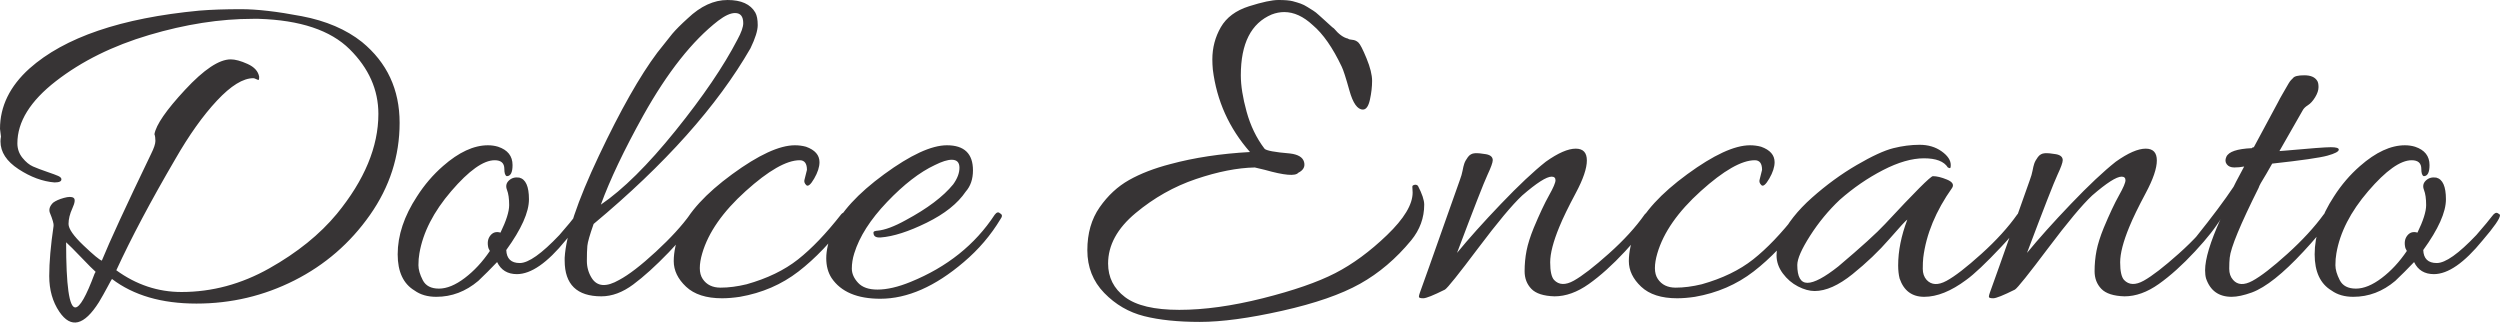 <?xml version="1.0" encoding="UTF-8"?>
<!DOCTYPE svg PUBLIC "-//W3C//DTD SVG 1.1//EN" "http://www.w3.org/Graphics/SVG/1.1/DTD/svg11.dtd">
<!-- Creator: CorelDRAW 2020 (64 Bit) -->
<svg xmlns="http://www.w3.org/2000/svg" xml:space="preserve" width="93.871mm" height="12.111mm" version="1.1" style="shape-rendering:geometricPrecision; text-rendering:geometricPrecision; image-rendering:optimizeQuality; fill-rule:evenodd; clip-rule:evenodd"
viewBox="0 0 12000.58 1548.25"
 xmlns:xlink="http://www.w3.org/1999/xlink"
 xmlns:xodm="http://www.corel.com/coreldraw/odm/2003">
 <defs>
  <style type="text/css">
   <![CDATA[
    .fil0 {fill:#373435;fill-rule:nonzero}
   ]]>
  </style>
 </defs>
 <g id="Camada_x0020_1">
  <path class="fil0" d="M4.64 655.63l-4.64 -37.06c0,-108.11 47.11,-204.65 141.33,-289.6 168.34,-149.8 440.17,-242.48 815.48,-278 57.14,-4.63 123.94,-6.94 200.39,-6.94 76.45,0 173.36,11.19 290.75,33.58 117.38,22.4 213.92,63.72 289.6,123.94 120.46,98.85 180.7,228.2 180.7,388.06 0,159.85 -47.49,307.34 -142.48,442.48 -94.99,135.15 -215.85,239.79 -362.57,313.93 -146.72,74.13 -303.49,111.2 -470.3,111.2 -166.79,0 -301.93,-39.39 -405.42,-118.15 -1.55,1.55 -8.88,14.68 -22,39.39 -13.13,24.71 -26.64,48.64 -40.55,71.81 -71.04,112.76 -134.37,128.2 -189.97,46.34 -32.43,-47.88 -48.64,-105.02 -48.64,-171.43 0,-66.41 6.94,-146.74 20.85,-240.94 1.53,-9.27 -4.64,-30.89 -18.54,-64.87 -4.64,-15.44 0.77,-30.9 16.21,-46.34 12.36,-9.27 29.74,-16.99 52.13,-23.16 22.4,-6.17 37.84,-6.17 46.33,0 8.5,6.17 6.57,22.78 -5.79,49.81 -12.35,27.04 -18.54,52.13 -18.54,75.3 0,23.16 23.94,57.53 71.82,103.09 47.88,45.56 77.23,69.89 88.04,72.98 37.06,-91.12 115.82,-261.79 236.3,-512 13.9,-27.79 20.85,-48.64 20.85,-62.55 0,-13.9 -1.55,-24.71 -4.64,-32.43 7.72,-44.78 56.76,-115.84 147.12,-213.14 90.34,-97.3 163.33,-145.96 218.93,-145.96 21.62,0 48.66,7.34 81.09,22.01 32.43,14.68 50.96,35.13 55.6,61.39 0,9.27 -0.77,14.29 -2.31,15.06 -1.55,0.77 -5.41,-0.38 -11.58,-3.48 -6.19,-3.08 -10.82,-4.63 -13.91,-4.63 -49.42,0 -107.72,35.91 -174.91,107.73 -67.18,71.81 -133.98,165.64 -200.39,281.48 -117.38,200.77 -211.6,378.4 -282.64,532.84 95.75,69.51 200.01,104.25 312.76,104.25 146.72,0 287.27,-37.84 421.64,-113.52 134.36,-75.68 242.48,-162.95 324.33,-261.79 132.83,-162.17 199.24,-322.02 199.24,-479.56 0,-115.84 -45.95,-219.31 -137.85,-310.44 -91.89,-91.12 -237.45,-139.78 -436.69,-145.96 -9.27,0 -18.54,0 -27.81,0 -157.54,0 -323.56,25.87 -498.09,77.61 -174.53,51.74 -323.56,125.49 -447.12,221.24 -123.56,95.77 -185.34,195.38 -185.34,298.85 0,26.26 8.11,49.42 24.33,69.51 16.22,20.08 33.2,33.98 50.97,41.7 17.76,7.72 40.15,16.21 67.18,25.48 27.03,9.27 44.8,15.84 53.28,19.7 8.5,3.86 13.51,8.11 15.06,12.73 3.09,12.36 -7.72,18.54 -32.43,18.54 -57.14,-4.63 -114.67,-25.86 -172.6,-63.7 -57.91,-37.84 -86.87,-82.25 -86.87,-133.21 0,-7.73 0.77,-15.46 2.31,-23.18zm312.75 507.36c0,208.51 14.68,312.76 44.02,312.76 21.63,0 52.52,-54.06 92.67,-162.17 3.09,-4.64 4.64,-7.73 4.64,-9.27 -10.82,-9.27 -33.6,-32.05 -68.34,-68.34 -34.76,-36.29 -59.08,-60.62 -72.98,-72.98zm2085.04 -46.33c27.81,-57.14 41.7,-101.16 41.7,-132.06 0,-30.89 -3.48,-55.21 -10.42,-72.97 -6.95,-17.76 -3.86,-32.82 9.26,-45.18 13.13,-12.35 29.74,-16.99 49.82,-13.9 30.89,7.72 46.33,42.47 46.33,104.25 0,61.77 -36.29,142.86 -108.88,243.25 1.55,41.7 23.16,62.55 64.87,62.55 41.7,0 105.02,-44.8 189.97,-134.37 40.15,-46.33 65.25,-76.45 75.29,-90.36 10.05,-13.9 18.92,-18.91 26.64,-15.05 7.73,3.86 11.6,7.33 11.6,10.42 0,15.44 -27.81,55.6 -83.4,120.46 -88.04,108.11 -166.04,162.18 -233.99,162.18 -44.8,0 -76.46,-19.3 -94.99,-57.92 -30.9,32.43 -61.02,62.55 -90.36,90.36 -60.24,50.97 -127.42,76.45 -201.55,76.45 -41.7,0 -76.45,-10.04 -104.25,-30.12 -54.05,-32.43 -81.09,-90.34 -81.09,-173.75 0,-91.12 30.9,-183.8 92.67,-278.01 35.53,-55.6 77.23,-104.24 125.1,-145.94 75.68,-66.41 147.5,-99.63 215.45,-99.63 16.99,0 33.21,2.31 48.66,6.95 46.33,15.44 69.51,44.78 69.51,88.03 0,35.53 -9.27,53.28 -27.81,53.28 -7.72,-3.08 -11.58,-14.66 -11.58,-34.75 0,-27.81 -15.44,-41.7 -46.34,-41.7 -54.05,0 -123.56,49.42 -208.5,148.27 -84.95,98.85 -135.92,198.47 -152.91,298.85 -3.08,16.99 -4.63,35.91 -4.63,56.76 0,20.85 6.95,44.8 20.85,71.82 13.9,27.03 39.77,40.54 77.61,40.54 37.84,0 79.15,-16.99 123.94,-50.97 44.78,-33.97 84.95,-77.22 120.46,-129.73l-6.94 -13.9c-6.19,-24.71 -3.09,-44.8 9.26,-60.24 12.36,-15.44 28.59,-20.07 48.66,-13.9zm1137.51 -926.69c18.54,-33.98 27.79,-60.23 27.79,-78.76 0,-32.43 -13.13,-48.66 -39.37,-48.66 -21.63,0 -48.66,12.36 -81.09,37.07 -123.56,95.75 -243.25,247.12 -359.09,454.08 -92.67,166.79 -160.62,309.67 -203.87,428.59 106.57,-72.59 225.88,-190.74 357.93,-354.45 132.06,-163.71 231.29,-309.67 297.7,-437.87zm-690.39 884.99c-18.52,52.52 -28.57,87.65 -30.11,105.4 -1.55,17.77 -2.33,41.7 -2.33,71.82 0,30.12 7.72,57.53 23.18,82.24 26.25,41.7 70.27,44.8 132.05,9.27 46.33,-24.71 105.02,-69.88 176.07,-135.52 71.04,-65.63 125.87,-125.49 164.48,-179.54 3.09,-4.64 7.72,-6.95 13.91,-6.95 13.9,0 17.76,10.04 11.58,30.12 -23.16,41.7 -66.03,94.99 -128.58,159.85 -62.55,64.87 -119.31,116.22 -170.28,154.06 -50.96,37.84 -101.93,56.76 -152.9,56.76 -117.38,0 -176.07,-57.14 -176.07,-171.43 0,-4.64 0,-9.27 0,-13.91 6.19,-108.11 61.01,-271.44 164.49,-489.99 103.47,-218.54 196.93,-383.41 280.32,-494.61l71.82 -90.34c16.99,-20.08 41.7,-44.8 74.13,-74.13 61.79,-58.69 125.49,-88.04 191.13,-88.04 65.63,0 110.05,20.08 133.21,60.24 7.72,13.9 11.58,33.98 11.58,60.24 0,26.26 -11.58,63.32 -34.75,111.2 -159.08,276.47 -410.06,557.56 -752.94,843.29zm1012.41 -213.14l11.58 -46.34c0,-30.89 -11.58,-46.33 -34.75,-46.33 -63.33,0 -149.82,49.42 -259.48,148.27 -109.66,98.85 -179.16,198.47 -208.51,298.85 -7.72,26.26 -11.58,49.82 -11.58,70.67 0,20.84 4.64,38.22 13.91,52.12 18.52,27.81 47.1,41.7 85.72,41.7 38.61,0 80.31,-5.41 125.09,-16.22 98.85,-27.79 181.1,-67.56 246.73,-119.3 65.65,-51.75 134.76,-123.95 207.34,-216.61 6.19,-7.72 13.51,-10.05 22.01,-6.95 8.49,3.09 12.75,7.34 12.75,12.75 0,5.39 -2.33,13.51 -6.95,24.32 -74.13,100.39 -151.75,181.87 -232.84,244.42 -81.08,62.55 -174.91,103.09 -281.48,121.63 -30.89,4.63 -59.46,6.95 -85.72,6.95 -75.68,0 -133.21,-18.54 -172.6,-55.61 -39.37,-37.06 -59.08,-78 -59.08,-122.78 0,-44.8 10.82,-93.44 32.43,-145.96 38.62,-88.03 121.24,-178.39 247.9,-271.06 126.65,-92.66 227.03,-139 301.17,-139 18.54,0 36.29,2.31 53.28,6.95 43.25,15.44 64.88,40.15 64.88,74.13 0,23.16 -8.5,49.42 -25.49,78.76 -16.99,29.35 -29.74,39.77 -38.22,31.28 -8.49,-8.5 -11.2,-17.37 -8.11,-26.64zm683.42 -164.49c83.4,0 125.1,40.15 125.1,120.48 0,41.7 -11.58,75.67 -34.75,101.93 -38.61,57.14 -101.16,106.96 -187.66,149.43 -86.48,42.47 -159.85,66.03 -220.09,70.66 -21.62,1.55 -33.2,-4.63 -34.75,-18.54 -1.55,-6.17 0.38,-10.04 5.79,-11.58 5.41,-1.55 9.65,-2.31 12.75,-2.31 35.53,-3.09 81.08,-20.08 136.69,-50.97 103.47,-55.6 179.16,-112.74 227.03,-171.43 20.08,-27.81 30.12,-54.45 30.12,-79.93 0,-25.48 -12.35,-38.22 -37.06,-38.22 -20.08,0 -47.11,8.49 -81.09,25.48 -72.59,33.98 -149.05,93.06 -229.36,177.24 -80.31,84.17 -132.83,166.41 -157.54,246.72 -7.72,24.71 -11.58,49.04 -11.58,72.98 0,23.93 10.04,46.71 30.12,68.34 20.08,21.62 50.97,32.43 92.67,32.43 46.33,0 99.61,-12.36 159.85,-37.07 174.53,-71.04 308.89,-178.39 403.11,-322.02 9.27,-12.36 17.76,-14.68 25.48,-6.95 6.19,3.09 9.27,6.95 9.27,11.58 0,4.64 -2.31,10.05 -6.94,16.22 -46.34,77.22 -105.03,145.96 -176.07,206.18 -137.45,117.38 -271.06,176.07 -400.79,176.07 -111.2,0 -189.19,-33.21 -233.99,-99.63 -16.99,-26.25 -25.48,-57.91 -25.48,-94.97 0,-37.07 10.04,-81.09 30.11,-132.06 38.62,-88.03 121.24,-178.39 247.9,-271.06 126.65,-92.66 227.03,-139 301.17,-139zm1925.2 -511.99c3.08,3.08 10.04,5.02 20.84,5.79 10.82,0.77 20.47,5.02 28.97,12.75 8.49,7.72 21.62,33.2 39.37,76.45 17.77,43.25 26.64,79.15 26.64,107.73 0,28.57 -3.46,58.68 -10.42,90.34 -6.95,31.67 -18.15,47.49 -33.6,47.49 -26.26,0 -47.88,-30.5 -64.87,-91.51 -16.99,-61.01 -29.34,-99.23 -37.06,-114.67 -43.25,-91.12 -89.58,-157.54 -139,-199.24 -44.8,-41.7 -90.36,-62.55 -136.69,-62.55 -20.08,0 -40.17,3.86 -60.24,11.58 -98.85,41.7 -148.27,139 -148.27,291.91 0,49.42 9.27,107.72 27.81,174.91 18.52,67.18 47.1,126.26 85.72,177.23 7.72,9.27 48.64,16.99 122.78,23.16 38.62,4.63 61.01,18.15 67.19,40.54 6.17,22.4 -3.09,39.77 -27.81,52.13 -13.9,16.99 -67.18,12.35 -159.85,-13.91 -24.71,-6.17 -40.93,-10.04 -48.66,-11.58 -83.4,1.55 -177.61,20.08 -282.63,55.61 -105.03,35.51 -201.57,89.96 -289.6,163.33 -88.03,73.35 -132.05,154.06 -132.05,242.09 0,66.41 27.03,120.08 81.08,161.02 54.06,40.92 140.93,61.39 260.63,61.39 119.7,0 253.3,-18.54 400.79,-55.6 147.5,-37.07 263.34,-77.23 347.51,-120.48 84.18,-43.24 167.19,-104.25 249.05,-183.02 81.86,-78.76 122.79,-146.72 122.79,-203.87 0,-9.27 -0.38,-16.99 -1.16,-23.16 -0.77,-6.19 0.38,-10.05 3.48,-11.6 9.27,-4.63 16.99,-3.86 23.16,2.33 20.08,38.61 30.12,68.73 30.12,90.34 0,63.33 -20.85,120.48 -62.55,171.43 -72.59,88.04 -154.44,157.54 -245.57,208.51 -91.12,50.97 -215.85,94.22 -374.15,129.73 -158.3,35.53 -289.97,53.28 -395,53.28 -105.02,0 -194.22,-9.26 -267.58,-27.79 -73.35,-18.54 -137.07,-55.6 -191.12,-111.21 -54.06,-55.6 -81.09,-123.94 -81.09,-205.03 0,-81.08 19.7,-149.8 59.08,-206.18 39.39,-56.38 86.5,-100.01 141.33,-130.9 54.83,-30.89 120.85,-56.38 198.08,-76.45 114.29,-30.89 241.71,-50.2 382.26,-57.92 -100.39,-114.29 -159.85,-246.34 -178.39,-396.15 -1.55,-16.99 -2.31,-33.21 -2.31,-48.66 0,-55.6 13.51,-106.95 40.54,-154.06 27.04,-47.11 72.2,-80.69 135.54,-100.78 63.32,-20.07 110.43,-30.12 141.31,-30.12 30.89,0 53.67,1.93 68.34,5.79 14.68,3.86 27.41,7.72 38.22,11.58 10.82,3.87 21.62,9.27 32.43,16.22 10.82,6.95 20.08,12.75 27.81,17.37 7.72,4.64 16.99,11.97 27.79,22.01 10.82,10.04 18.54,16.99 23.18,20.85 4.63,3.86 13.12,11.58 25.48,23.16 12.35,11.58 20.08,18.14 23.16,19.69 23.16,27.81 45.56,44.02 67.19,48.66zm1093.48 528.21c35.53,0 53.28,18.92 53.28,56.76 0,37.84 -17.76,89.96 -53.28,156.37 -35.53,66.41 -61.79,120.46 -78.78,162.17 -29.34,71.05 -44.02,127.81 -44.02,170.28 0,42.47 6.19,70.66 18.54,84.55 23.16,24.71 54.83,25.87 94.99,3.48 40.15,-22.4 96.15,-65.63 167.96,-129.73 71.82,-64.1 129.35,-127.04 172.6,-188.81 6.17,-7.72 13.51,-9.65 22.01,-5.79 8.49,3.86 12.73,7.72 12.73,11.58 0,3.86 -1.53,8.11 -4.63,12.73 -23.16,41.7 -64.87,94.99 -125.1,159.85 -60.23,64.88 -118.15,117 -173.75,156.39 -55.6,39.37 -110.43,59.08 -164.49,59.08 -52.5,-1.55 -89.58,-13.51 -111.2,-35.91 -21.63,-22.4 -32.43,-50.59 -32.43,-84.57 0,-33.97 3.08,-66.8 9.27,-98.45 6.17,-31.67 17.76,-68.34 34.75,-110.05 27.79,-66.41 52.12,-118.15 72.97,-155.22 20.85,-37.06 31.28,-61.39 31.28,-72.97 0,-11.58 -6.19,-17.37 -18.54,-17.37 -24.71,0 -71.82,30.11 -141.31,90.34 -47.89,44.8 -118.55,129.35 -211.99,253.69 -93.44,124.32 -146.34,190.35 -158.69,198.08 -55.61,27.79 -90.36,41.7 -104.25,41.7 -13.91,0 -20.85,-2.33 -20.85,-6.95 0,-4.63 1.53,-11.2 4.63,-19.69 3.09,-8.5 18.15,-50.59 45.18,-126.27 27.03,-75.68 56.38,-158.69 88.03,-249.05 31.67,-90.34 50.97,-144.79 57.92,-163.33 6.94,-18.52 11.58,-34.36 13.9,-47.49 2.31,-13.13 5.02,-24.33 8.11,-33.58 3.09,-9.27 8.88,-19.7 17.37,-31.28 8.5,-11.58 19.7,-17.76 33.6,-18.54 13.9,-0.77 31.67,0.78 53.28,4.64 21.63,3.86 32.43,13.51 32.43,28.96 0,10.82 -8.49,34.36 -25.48,70.66 -16.99,36.29 -65.65,161.02 -145.96,374.15 55.6,-67.96 125.87,-146.34 210.82,-235.15 84.95,-88.8 156.76,-156.37 215.45,-202.7 58.69,-41.7 106.57,-62.55 143.64,-62.55zm882.67 148.27l11.58 -46.34c0,-30.89 -11.58,-46.33 -34.75,-46.33 -63.33,0 -149.82,49.42 -259.48,148.27 -109.66,98.85 -179.16,198.47 -208.51,298.85 -7.72,26.26 -11.58,49.82 -11.58,70.67 0,20.84 4.64,38.22 13.91,52.12 18.52,27.81 47.1,41.7 85.72,41.7 38.61,0 80.31,-5.41 125.09,-16.22 98.85,-27.79 181.1,-67.56 246.73,-119.3 65.65,-51.75 134.76,-123.95 207.34,-216.61 6.19,-7.72 13.51,-10.05 22.01,-6.95 8.49,3.09 12.75,7.34 12.75,12.75 0,5.39 -2.33,13.51 -6.95,24.32 -74.13,100.39 -151.75,181.87 -232.84,244.42 -81.08,62.55 -174.91,103.09 -281.48,121.63 -30.89,4.63 -59.46,6.95 -85.72,6.95 -75.68,0 -133.21,-18.54 -172.6,-55.61 -39.37,-37.06 -59.08,-78 -59.08,-122.78 0,-44.8 10.82,-93.44 32.43,-145.96 38.62,-88.03 121.24,-178.39 247.9,-271.06 126.65,-92.66 227.03,-139 301.17,-139 18.54,0 36.29,2.31 53.28,6.95 43.25,15.44 64.88,40.15 64.88,74.13 0,23.16 -8.5,49.42 -25.49,78.76 -16.99,29.35 -29.74,39.77 -38.22,31.28 -8.49,-8.5 -11.2,-17.37 -8.11,-26.64zm264.11 535.15c-24.71,0 -51.35,-7.33 -79.93,-22 -28.57,-14.68 -52.9,-35.53 -72.98,-62.55 -20.07,-27.03 -30.12,-55.99 -30.12,-86.88 0,-30.89 6.95,-60.23 20.85,-88.03 30.9,-64.87 80.71,-127.8 149.43,-188.81 68.73,-61.02 140.16,-113.14 214.3,-156.39 74.13,-43.25 132.83,-70.27 176.06,-81.08 43.25,-10.82 85.33,-16.22 126.27,-16.22 40.92,0 76.07,10.43 105.4,31.28 29.35,20.84 44.02,42.85 44.02,66.02 0,7.72 -0.77,12.36 -2.31,13.91 -1.55,1.53 -5.41,0.77 -11.58,-2.33 -18.54,-29.34 -56.76,-44.02 -114.67,-44.02 -57.92,0 -123.56,18.92 -196.93,56.76 -73.35,37.84 -142.48,85.33 -207.34,142.48 -54.05,50.97 -101.54,108.5 -142.48,172.6 -40.92,64.1 -61.39,110.81 -61.39,140.16 0,57.14 16.21,85.72 48.64,85.72 32.43,0 81.86,-26.26 148.27,-78.78 109.66,-92.67 184.58,-160.62 224.73,-203.87 142.08,-152.9 218.54,-229.36 229.35,-229.36 18.54,0 40.93,5.41 67.19,16.22 26.26,10.82 34.75,23.93 25.48,39.39 -78.76,111.2 -125.1,223.17 -139,335.91 -1.55,13.91 -2.31,31.67 -2.31,53.28 0,21.63 6.17,39.39 18.54,53.28 23.16,24.71 54.82,26.26 94.97,4.64 40.17,-21.63 96.15,-64.87 167.97,-129.73 71.82,-64.88 129.35,-128.2 172.6,-189.97 6.17,-7.72 13.13,-9.65 20.85,-5.79 7.72,3.86 11.58,7.33 11.58,10.42 0,23.16 -36.69,73.75 -110.05,151.75 -73.37,78 -129.35,130.9 -167.97,158.69 -72.59,54.06 -139.77,81.09 -201.55,81.09 -58.68,0 -98.07,-29.34 -118.15,-88.03 -4.63,-18.54 -6.94,-39.39 -6.94,-62.55 0,-69.51 14.66,-142.86 44.02,-220.09 -6.17,3.09 -34.76,33.98 -85.72,92.67 -50.97,58.69 -110.05,115.06 -177.24,169.12 -67.18,54.05 -127.8,81.08 -181.85,81.08zm1589.26 -683.42c35.53,0 53.28,18.92 53.28,56.76 0,37.84 -17.76,89.96 -53.28,156.37 -35.53,66.41 -61.79,120.46 -78.78,162.17 -29.34,71.05 -44.02,127.81 -44.02,170.28 0,42.47 6.19,70.66 18.54,84.55 23.16,24.71 54.83,25.87 94.99,3.48 40.15,-22.4 96.15,-65.63 167.96,-129.73 71.82,-64.1 129.35,-127.04 172.6,-188.81 6.17,-7.72 13.51,-9.65 22.01,-5.79 8.49,3.86 12.73,7.72 12.73,11.58 0,3.86 -1.53,8.11 -4.63,12.73 -23.16,41.7 -64.87,94.99 -125.1,159.85 -60.23,64.88 -118.15,117 -173.75,156.39 -55.6,39.37 -110.43,59.08 -164.49,59.08 -52.5,-1.55 -89.58,-13.51 -111.2,-35.91 -21.63,-22.4 -32.43,-50.59 -32.43,-84.57 0,-33.97 3.08,-66.8 9.27,-98.45 6.17,-31.67 17.76,-68.34 34.75,-110.05 27.79,-66.41 52.12,-118.15 72.97,-155.22 20.85,-37.06 31.28,-61.39 31.28,-72.97 0,-11.58 -6.19,-17.37 -18.54,-17.37 -24.71,0 -71.82,30.11 -141.31,90.34 -47.89,44.8 -118.55,129.35 -211.99,253.69 -93.44,124.32 -146.34,190.35 -158.69,198.08 -55.61,27.79 -90.36,41.7 -104.25,41.7 -13.91,0 -20.85,-2.33 -20.85,-6.95 0,-4.63 1.53,-11.2 4.63,-19.69 3.09,-8.5 18.15,-50.59 45.18,-126.27 27.03,-75.68 56.38,-158.69 88.03,-249.05 31.67,-90.34 50.97,-144.79 57.92,-163.33 6.94,-18.52 11.58,-34.36 13.9,-47.49 2.31,-13.13 5.02,-24.33 8.11,-33.58 3.09,-9.27 8.88,-19.7 17.37,-31.28 8.5,-11.58 19.7,-17.76 33.6,-18.54 13.9,-0.77 31.67,0.78 53.28,4.64 21.63,3.86 32.43,13.51 32.43,28.96 0,10.82 -8.49,34.36 -25.48,70.66 -16.99,36.29 -65.65,161.02 -145.96,374.15 55.6,-67.96 125.87,-146.34 210.82,-235.15 84.95,-88.8 156.76,-156.37 215.45,-202.7 58.69,-41.7 106.57,-62.55 143.64,-62.55zm671.85 9.27c118.92,-10.82 191.12,-16.22 216.61,-16.22 25.48,0 38.22,3.86 38.22,11.58 0,9.27 -18.15,18.92 -54.45,28.96 -36.29,10.05 -124.71,22.78 -265.26,38.24 -7.72,13.9 -16.99,30.11 -27.81,48.64 -23.16,37.07 -35.53,59.46 -37.06,67.19 -88.04,176.06 -134.37,288.04 -139.01,335.91 -1.53,13.91 -2.31,31.67 -2.31,53.28 0,21.63 6.17,39.39 18.54,53.28 21.62,24.71 52.52,26.26 92.67,4.64 40.15,-21.63 96.14,-64.87 167.96,-129.73 71.82,-64.88 130.13,-128.2 174.91,-189.97 6.17,-7.72 13.9,-9.27 23.16,-4.64 23.16,10.82 -16.99,71.82 -120.46,183.02 -98.85,106.58 -181.48,172.21 -247.9,196.93 -38.61,13.9 -71.04,20.85 -97.3,20.85 -61.77,0 -102.71,-29.34 -122.78,-88.03 -3.09,-10.82 -4.64,-23.94 -4.64,-39.39 0,-54.05 24.71,-135.92 74.13,-245.57 -7.72,16.99 -37.84,55.6 -90.34,115.84 -13.91,15.44 -24.71,15.44 -32.43,0 -1.55,-3.09 -2.33,-7.34 -2.33,-12.75 0,-5.41 3.09,-11.97 9.27,-19.69 75.68,-94.22 135.14,-173.76 178.39,-238.63 0,-1.55 16.99,-33.98 50.97,-97.3 -15.44,3.09 -31.27,4.63 -47.49,4.63 -16.22,0 -28.19,-5.01 -35.91,-15.06 -7.72,-10.04 -8.49,-22 -2.31,-35.9 10.82,-24.71 51.74,-38.62 122.78,-41.7 1.55,-3.09 4.64,-4.64 9.27,-4.64l115.84 -215.45c6.19,-12.36 13.13,-25.1 20.85,-38.22 7.72,-13.13 13.51,-23.18 17.37,-30.12 3.86,-6.95 8.12,-14.29 12.75,-22.01 4.64,-7.72 8.5,-13.13 11.58,-16.21 3.09,-3.09 6.17,-6.19 9.27,-9.27 6.17,-9.27 24.33,-13.9 54.45,-13.9 30.12,0 50.57,8.49 61.39,25.48 4.63,6.17 6.95,16.61 6.95,31.27 0,14.68 -5.41,30.9 -16.22,48.66 -10.82,17.76 -22.4,30.5 -34.75,38.22 -12.36,7.72 -20.85,16.22 -25.49,25.49l-111.2 194.6 30.12 -2.31zm632.45 393.84c27.81,-57.14 41.7,-101.16 41.7,-132.06 0,-30.89 -3.48,-55.21 -10.42,-72.97 -6.95,-17.76 -3.86,-32.82 9.26,-45.18 13.13,-12.35 29.74,-16.99 49.82,-13.9 30.89,7.72 46.33,42.47 46.33,104.25 0,61.77 -36.29,142.86 -108.88,243.25 1.55,41.7 23.16,62.55 64.87,62.55 41.7,0 105.02,-44.8 189.97,-134.37 40.15,-46.33 65.25,-76.45 75.29,-90.36 10.05,-13.9 18.92,-18.91 26.64,-15.05 7.73,3.86 11.6,7.33 11.6,10.42 0,15.44 -27.81,55.6 -83.4,120.46 -88.04,108.11 -166.04,162.18 -233.99,162.18 -44.8,0 -76.46,-19.3 -94.99,-57.92 -30.9,32.43 -61.02,62.55 -90.36,90.36 -60.24,50.97 -127.42,76.45 -201.55,76.45 -41.7,0 -76.45,-10.04 -104.25,-30.12 -54.05,-32.43 -81.09,-90.34 -81.09,-173.75 0,-91.12 30.9,-183.8 92.67,-278.01 35.53,-55.6 77.23,-104.24 125.1,-145.94 75.68,-66.41 147.5,-99.63 215.45,-99.63 16.99,0 33.21,2.31 48.66,6.95 46.33,15.44 69.51,44.78 69.51,88.03 0,35.53 -9.27,53.28 -27.81,53.28 -7.72,-3.08 -11.58,-14.66 -11.58,-34.75 0,-27.81 -15.44,-41.7 -46.34,-41.7 -54.05,0 -123.56,49.42 -208.5,148.27 -84.95,98.85 -135.92,198.47 -152.91,298.85 -3.08,16.99 -4.63,35.91 -4.63,56.76 0,20.85 6.95,44.8 20.85,71.82 13.9,27.03 39.77,40.54 77.61,40.54 37.84,0 79.15,-16.99 123.94,-50.97 44.78,-33.97 84.95,-77.22 120.46,-129.73l-6.94 -13.9c-6.19,-24.71 -3.09,-44.8 9.26,-60.24 12.36,-15.44 28.59,-20.07 48.66,-13.9z"/>
 </g>
</svg>
